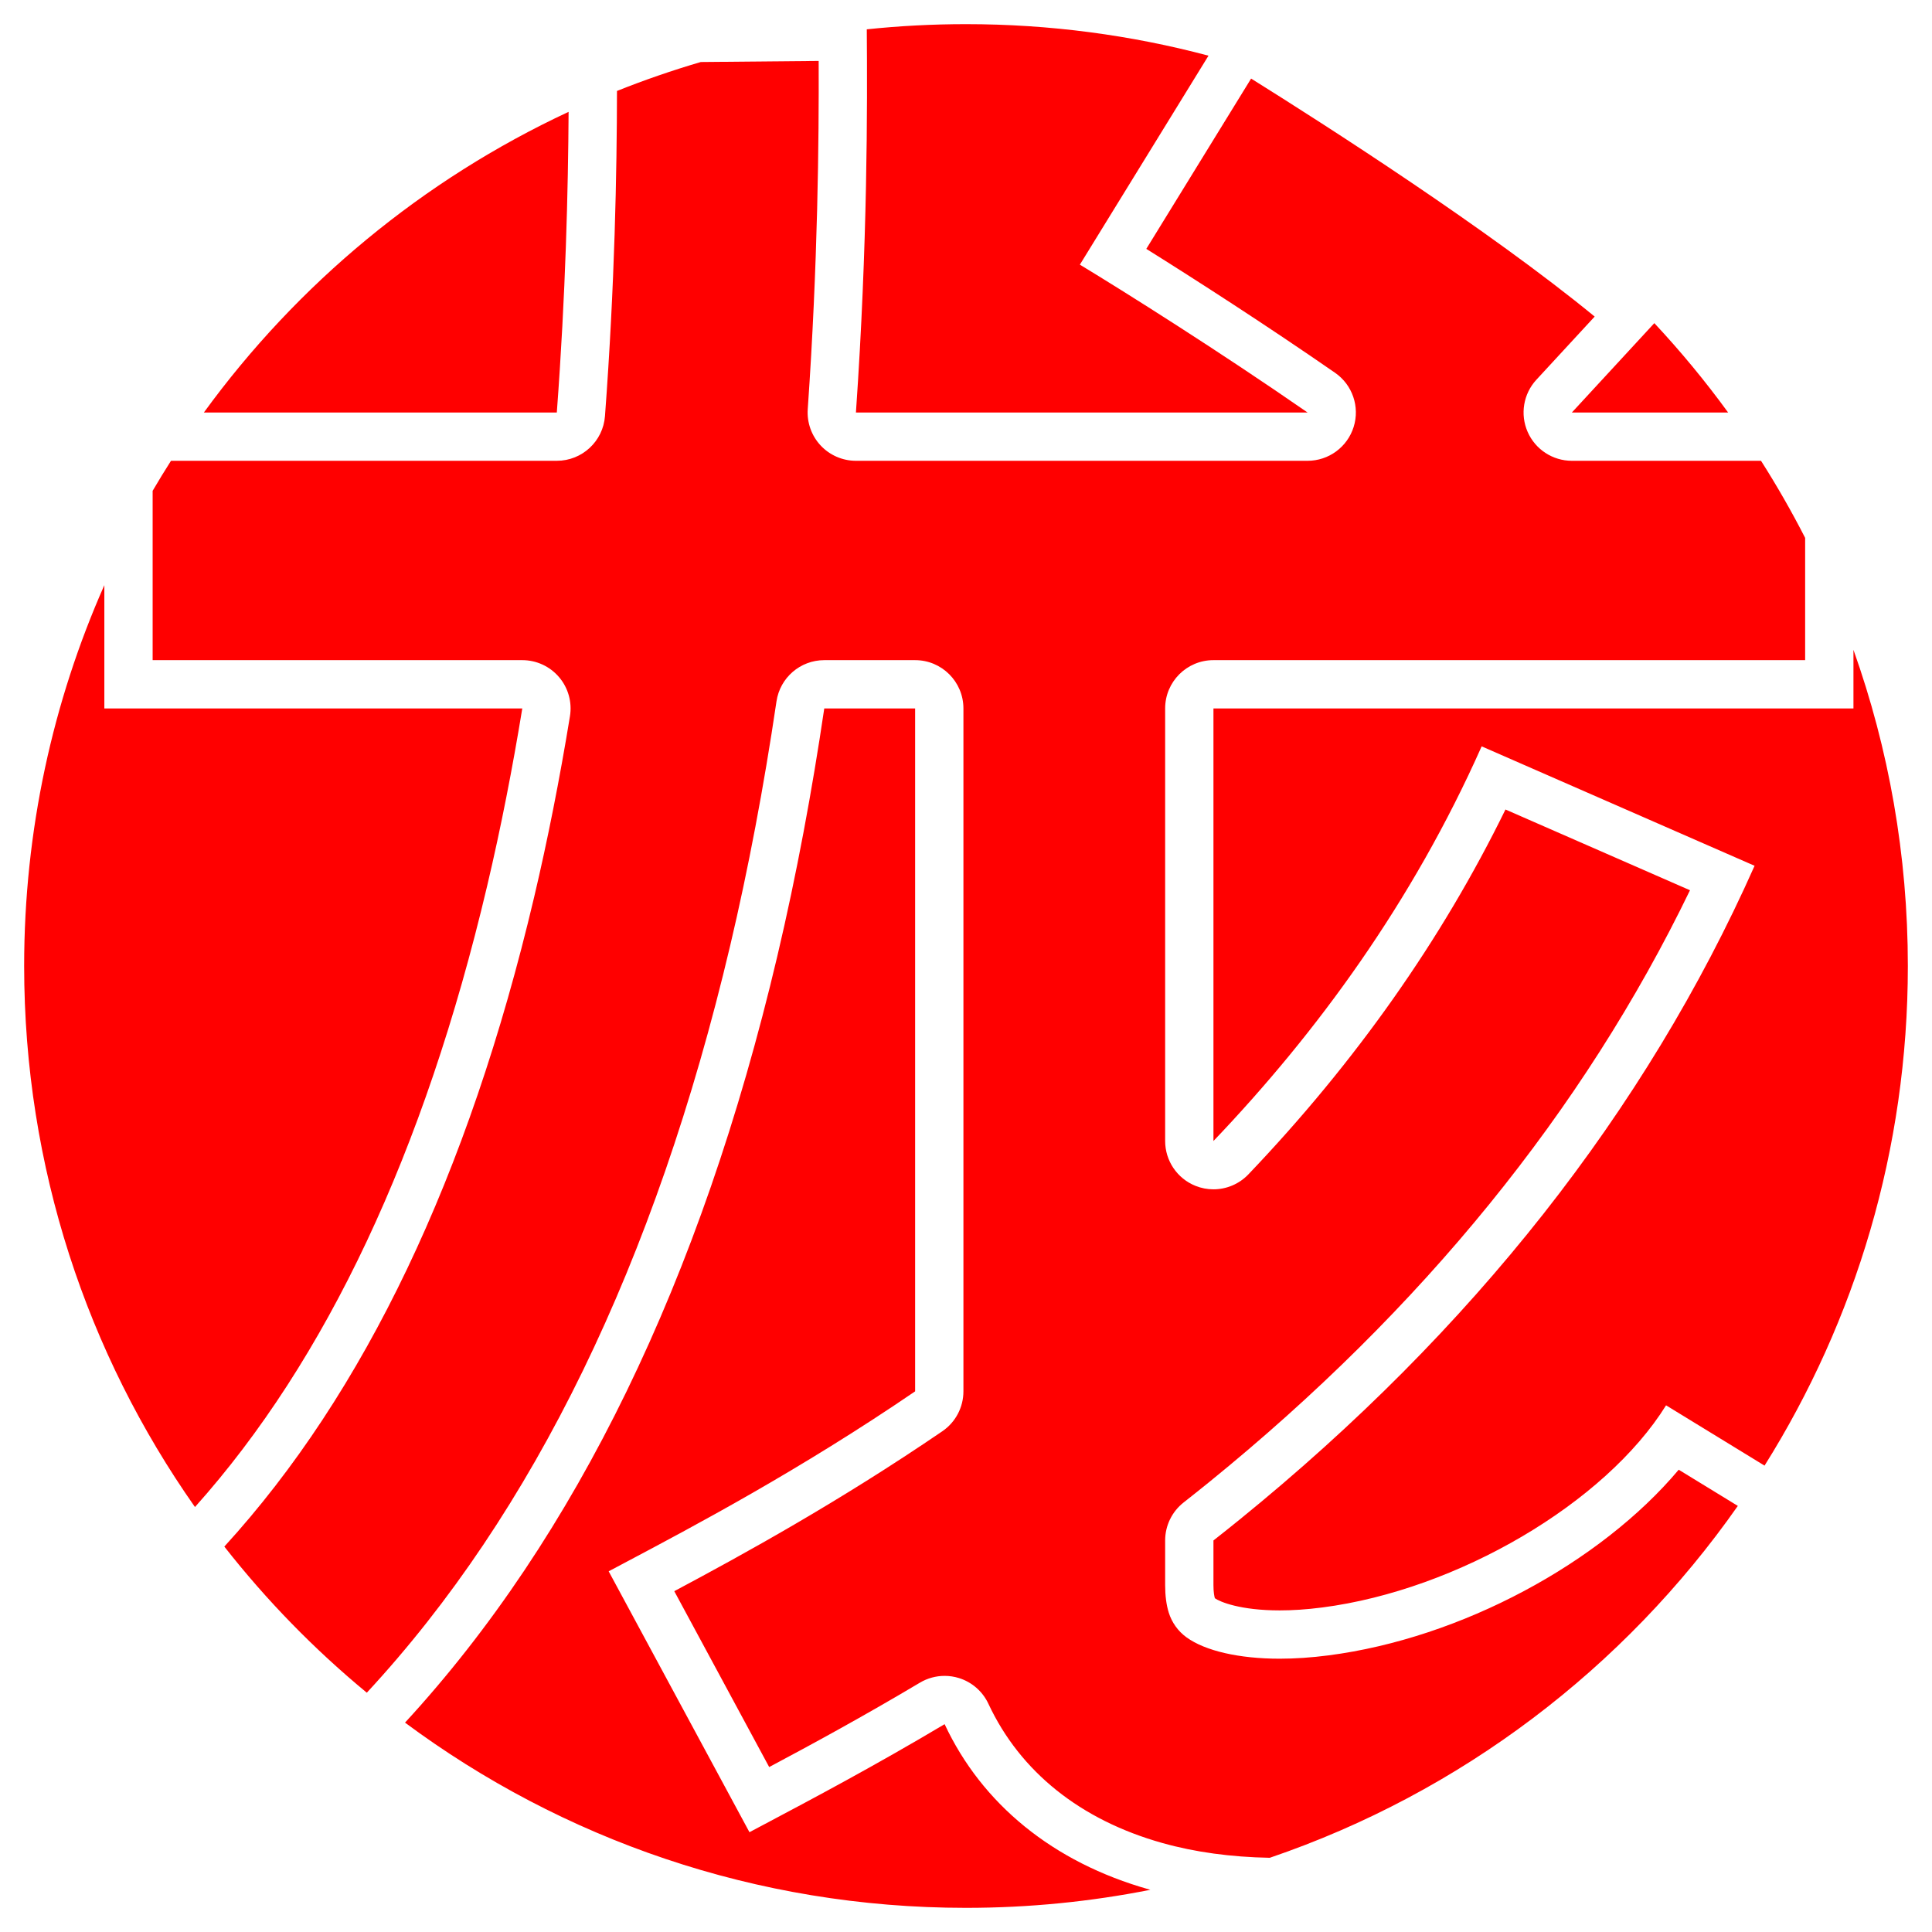 <?xml version="1.0" encoding="utf-8"?>
<!-- Generator: Adobe Illustrator 15.0.0, SVG Export Plug-In . SVG Version: 6.00 Build 0)  -->
<!DOCTYPE svg PUBLIC "-//W3C//DTD SVG 1.1//EN" "http://www.w3.org/Graphics/SVG/1.1/DTD/svg11.dtd">
<svg version="1.1" id="Layer_1" xmlns="http://www.w3.org/2000/svg" xmlns:xlink="http://www.w3.org/1999/xlink" x="0px" y="0px"
	 width="800px" height="800px" viewBox="0 0 800 800" enable-background="new 0 0 800 800" xml:space="preserve">
<path fill="#FF0000" d="M767.474,269.075v24.274h-265.01v179.12c42.927-44.975,82.394-98.975,111.06-163.42l113.013,49.454
	c-45.118,101.451-116.872,192.547-213.269,270.75c-3.611,2.929-7.208,5.789-10.804,8.619v18.483c0,2.89,0.349,4.674,0.586,5.437
	c2.073,1.505,10.56,5.041,26.84,5.041c5.104,0,10.973-0.348,17.649-1.214c55.98-7.254,117.173-43.238,142.343-83.702l40.779,24.965
	C768.259,546.918,790,475.998,790,400C790,354.071,782.055,309.998,767.474,269.075z M541.436,170.806
	c-36.721-25.448-75.795-50.022-94.283-61.218l53.258-86.533C468.372,14.543,434.717,10,400,10c-13.876,0-27.581,0.73-41.083,2.144
	c0.252,31.477,0.358,88.933-4.495,158.662H541.436z M715.578,170.806c-9.428-12.959-19.636-25.314-30.552-36.999l-34.146,36.999
	H715.578z M550.109,685.454c-7.055,0.916-13.858,1.38-20.22,1.38c-16.769,0-30.833-3.228-38.587-8.854
	c-3.491-2.533-6.069-6.127-7.351-10.246c-0.987-3.175-1.488-7.003-1.488-11.377v-18.483c0-6.131,2.812-11.924,7.63-15.716
	c3.934-3.096,7.394-5.856,10.576-8.438c88.085-71.46,154.992-153.833,199.121-245.088l-76.406-33.435
	c-26.353,53.867-62.098,104.61-106.453,151.082c-3.85,4.033-9.109,6.192-14.473,6.192c-2.499,0-5.021-0.469-7.433-1.436
	c-7.588-3.04-12.562-10.392-12.562-18.565V293.35c0-11.046,8.954-20,20-20h245.01v-50.622c-5.599-10.951-11.702-21.6-18.274-31.922
	H650.88c-7.943,0-15.134-4.701-18.32-11.978c-3.187-7.277-1.765-15.749,3.623-21.586l24.14-26.157
	C616.284,94.968,549.15,51.952,518.06,32.536l-43.401,70.518c20.475,12.801,49.985,31.783,78.169,51.314
	c7.189,4.982,10.308,14.058,7.697,22.406s-10.342,14.032-19.089,14.032H354.423c-5.545,0-10.842-2.302-14.625-6.357
	c-3.783-4.055-5.712-9.499-5.327-15.031c4.2-60.351,4.646-111.463,4.525-144.185l-48.817,0.45
	c-11.808,3.459-23.383,7.46-34.698,11.978c-0.055,33.097-0.9,80.203-4.973,134.638c-0.781,10.438-9.478,18.508-19.944,18.508H70.8
	c-2.607,4.094-5.138,8.24-7.595,12.436v70.108h153.062c5.868,0,11.439,2.577,15.239,7.048c3.8,4.471,5.445,10.385,4.499,16.176
	c-4.254,26.049-9.243,51.247-14.826,74.894c-27.253,115.426-70.251,205.441-128.29,268.938c17.43,22.234,37.221,42.53,58.997,60.507
	c69.021-74.454,119.466-178.04,150.498-309.483c7.466-31.619,13.907-65.602,19.142-101.005c1.451-9.809,9.869-17.074,19.785-17.074
	h37.622c11.046,0,20,8.954,20,20v282.778c0,6.611-3.267,12.795-8.728,16.521c-42.758,29.174-82.146,50.839-111.003,66.221
	l39.3,72.829c17.845-9.505,38.83-20.902,62.411-34.941c3.126-1.861,6.667-2.815,10.232-2.815c1.972,0,3.952,0.292,5.876,0.883
	c5.401,1.66,9.848,5.528,12.241,10.647c13.174,28.179,38.078,48.121,72.021,57.67c13.479,3.795,28.44,5.836,44.499,6.126
	c79.096-26.935,146.762-78.568,193.813-145.708l-24.479-14.986C662.672,647.18,605.004,678.341,550.109,685.454z M235.444,46.315
	c-60.322,28.113-112.255,71.204-151.022,124.491h146.143C234.234,121.751,235.251,78.416,235.444,46.315z M391.145,713.941
	c-29.248,17.413-54.921,31.013-74.675,41.478l-6.136,3.257l-58.297-108.034l6.253-3.315c29.257-15.493,72.844-38.584,120.644-71.198
	V293.35h-37.622c-4.985,33.71-11.342,68.29-19.462,102.675c-31.681,134.19-83.336,240.38-154.138,317.275
	C232.598,761.487,312.968,790,400,790c26.132,0,51.661-2.577,76.354-7.479c-0.16-0.045-0.326-0.082-0.486-0.127
	C435.896,771.149,406.539,746.87,391.145,713.941z M216.267,293.35H43.206v-51.048C21.862,290.521,10,343.874,10,400
	c0,83.376,26.169,160.638,70.734,224.03c54.395-60.79,94.937-146.855,120.98-257.159C207.49,342.409,212.283,317.741,216.267,293.35
	z"/>
<path display="none" fill="#FFEB00" d="M689.882,581.918c-25.17,40.464-86.362,76.448-142.343,83.702
	c-27.978,3.631-41.766-1.851-44.489-3.827c-0.237-0.763-0.586-2.547-0.586-5.437v-18.483c3.596-2.83,7.192-5.69,10.804-8.619
	c96.396-78.203,168.15-169.299,213.269-270.75L613.523,309.05c-28.666,64.445-68.133,118.445-111.06,163.42V293.35h265.01V170.806
	H650.88l38.189-41.38C633.832,79.262,516.49,8.001,511.522,5l-64.37,104.588c18.488,11.196,57.562,35.771,94.283,61.218H354.423
	c5.242-75.33,4.698-136.36,4.434-165.757L235.334,6.188c0.259,28.781,0.805,90.106-4.77,164.619H43.206V293.35h173.062
	c-3.984,24.391-8.777,49.06-14.553,73.522C164.744,523.454,98.56,631.2,5,687.123L67.737,795h0.005
	c123.54-73.833,209.036-208.07,254.107-398.975c8.12-34.385,14.477-68.965,19.462-102.675h37.622v282.778
	c-47.8,32.614-91.387,55.705-120.644,71.198l-6.253,3.315l58.297,108.034l6.136-3.257c19.754-10.465,45.427-24.064,74.675-41.478
	c15.394,32.929,44.751,57.208,84.722,68.453c16.497,4.645,34.652,6.932,53.847,6.932h0.002c37.479,0,78.921-8.737,119.603-25.668
	C712.571,737.299,764.311,695.613,795,646.272L689.882,581.918z"/>
</svg>

